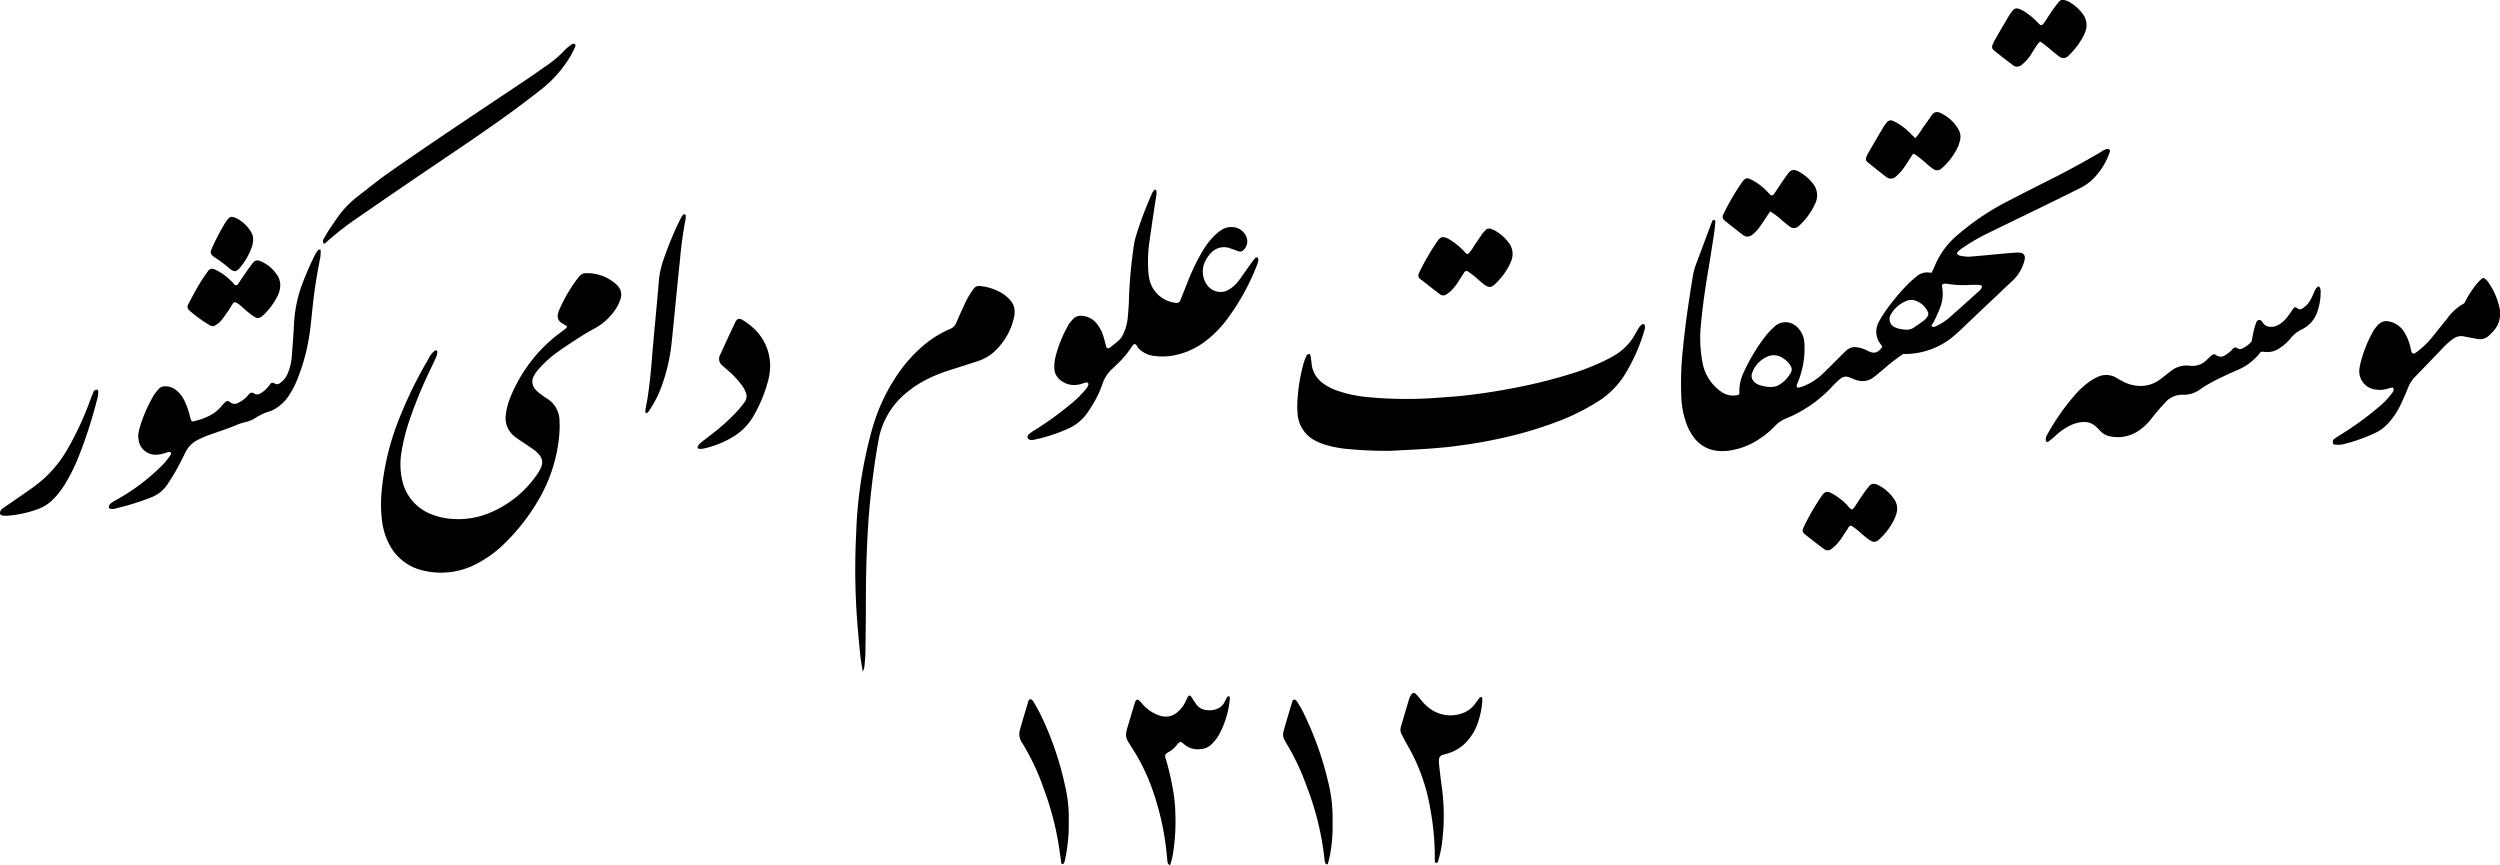 <svg id="Layer_1" data-name="Layer 1" xmlns="http://www.w3.org/2000/svg" viewBox="0 0 572 198"><title>Title</title><path d="M454.42,82a46,46,0,0,0-4.33,3.35c-.78.66-1.57,1.31-2.36,1.94a4.17,4.17,0,0,1-4,.66c-.6-.17-1.16-.46-1.75-.66a1.82,1.82,0,0,0-1.77.27,10.8,10.8,0,0,0-.89.76c-.46.43-.9.87-1.32,1.34a30,30,0,0,1-10.37,7.1,7,7,0,0,0-2.48,1.67,19.51,19.51,0,0,1-3.41,2.87,16.53,16.53,0,0,1-6.65,2.73,11.51,11.51,0,0,1-3.26.11,7.61,7.61,0,0,1-5.31-3.11,11.8,11.8,0,0,1-1.81-3.55,19.54,19.54,0,0,1-1-5.09A73.35,73.35,0,0,1,404,81.3c.32-3.22.69-6.43,1.16-9.62.35-2.42.73-4.83,1.12-7.24a15.19,15.19,0,0,1,.78-3c1.09-2.87,2.15-5.75,3.23-8.62.13-.37.27-.74.43-1.1.08-.19.13-.44.44-.42a.43.43,0,0,1,.32.53c-.11.94-.19,1.88-.33,2.81-.51,3.27-1,6.54-1.57,9.8-.63,3.89-1.15,7.79-1.49,11.72a29.76,29.76,0,0,0,.4,7.54,10.35,10.35,0,0,0,4.2,6.84,4.75,4.75,0,0,0,4.13.79c.09-.16.16-.22.16-.28a9.8,9.8,0,0,1,1.05-5,41.52,41.52,0,0,1,5.14-8.43,21.86,21.86,0,0,1,1.94-2,3.72,3.72,0,0,1,4.91.06,5.38,5.38,0,0,1,1.82,3.72,20.48,20.48,0,0,1-.28,4.94,22.33,22.33,0,0,1-1.46,4.73.92.92,0,0,0,0,.44c0,.15.34.22.63.13a10.15,10.15,0,0,0,1.1-.37,13.64,13.64,0,0,0,4.11-2.66c1.43-1.35,2.79-2.75,4.18-4.13.45-.44.88-.89,1.35-1.31a2.91,2.91,0,0,1,2.39-.72,7.87,7.87,0,0,1,1.57.4c.43.16.84.41,1.27.59,1.24.52,2,.25,3-1.11-.15-.22-.34-.46-.5-.71a4.58,4.58,0,0,1-.36-4.9,19.46,19.46,0,0,1,1.07-1.83A48.71,48.71,0,0,1,455.54,66a22.45,22.45,0,0,1,1.93-1.71,3.58,3.58,0,0,1,3-.92,1.94,1.94,0,0,0,.52,0l.75-1.68A18.17,18.17,0,0,1,466.62,55a57.6,57.6,0,0,1,11-7.57c3.6-1.88,7.22-3.71,10.84-5.53q5.74-2.9,11.3-6.17a3.08,3.08,0,0,1,1.47-.66.63.63,0,0,1,.41.17.47.47,0,0,1,.12.4A16,16,0,0,1,498,41.84a11.58,11.58,0,0,1-3,2.16c-2,1-4,2-6.07,3-5,2.47-10.1,4.91-15.14,7.38A43.77,43.77,0,0,0,467.64,58a4.83,4.83,0,0,0-.84.79.41.41,0,0,0,.05.4,1.81,1.81,0,0,0,.62.31,8.39,8.39,0,0,0,2.78.18c2.33-.2,4.65-.43,7-.64,1.08-.1,2.17-.19,3.25-.26a4.87,4.87,0,0,1,.93.08,1.06,1.06,0,0,1,.84,1.22c0,.23-.06.47-.12.7a9.51,9.51,0,0,1-2.62,4.39c-4,3.76-8,7.55-11.94,11.31-.68.65-1.39,1.26-2.12,1.85a17.21,17.21,0,0,1-9.24,3.6C455.67,82,455.12,82,454.42,82Zm6.48-6.44a.74.74,0,0,0,.89.15,13.43,13.43,0,0,0,3.5-2.28c1.92-1.7,3.85-3.41,5.74-5.15.54-.51,1.28-.89,1.44-1.73.06-.33-.48-.42-2.38-.37h-.23a20.63,20.63,0,0,1-5.32-.26,5.32,5.32,0,0,0-.69,0,.49.49,0,0,0-.51.6,8.82,8.82,0,0,1-.44,4.85c-.36,1-.79,1.87-1.22,2.79C461.45,74.63,461.16,75.09,460.9,75.56Zm-36.84,14a5.09,5.09,0,0,0,1.58-.28,7.19,7.19,0,0,0,3.13-3.07,1.46,1.46,0,0,0,0-1.36A4.94,4.94,0,0,0,427,83a3.54,3.54,0,0,0-3.55-.43,6.32,6.32,0,0,0-3.58,3.82,1.84,1.84,0,0,0,.48,1.95,2.48,2.48,0,0,0,.95.65A8.45,8.45,0,0,0,424.06,89.56ZM455,76.41a2.84,2.84,0,0,0,1.83-.42c.83-.56,1.67-1.14,2.46-1.75a3.54,3.54,0,0,0,.75-.88,1.07,1.07,0,0,0,0-1.12A5,5,0,0,0,457.78,70a3,3,0,0,0-2.69-.11,7.31,7.31,0,0,0-3.44,3,2.06,2.06,0,0,0,.92,3A6.21,6.21,0,0,0,455,76.41Z" transform="translate(-19 -1)"/><path d="M337,104.15a95.27,95.27,0,0,1-9.56-.41,25.37,25.37,0,0,1-5.27-1,13,13,0,0,1-2.16-.88,7.44,7.44,0,0,1-4.12-6.18,20.92,20.92,0,0,1,0-3.54A40.11,40.11,0,0,1,317.3,84a10.91,10.91,0,0,1,.7-1.74.83.83,0,0,1,.57-.27c.07,0,.25.21.27.34.1.62.19,1.24.25,1.86a6.26,6.26,0,0,0,2.47,4.39,11.45,11.45,0,0,0,3.51,1.84,30.11,30.11,0,0,0,6.83,1.44A93,93,0,0,0,348,92c2.64-.18,5.28-.38,7.9-.71q4.51-.57,9-1.43A116.63,116.63,0,0,0,378,86.66a53.49,53.49,0,0,0,7.21-2.7c1.06-.5,2.1-1,3.11-1.61a12.67,12.67,0,0,0,4.74-4.79c.31-.54.61-1.1.95-1.62a2.9,2.9,0,0,1,.63-.68.5.5,0,0,1,.43-.08.44.44,0,0,1,.27.31,2.64,2.64,0,0,1-.05.93,41.69,41.69,0,0,1-4.68,10.52,19.32,19.32,0,0,1-5.57,5.64,49.53,49.53,0,0,1-8.71,4.5,89.69,89.69,0,0,1-14.3,4.28c-3.42.76-6.88,1.31-10.35,1.75-2.24.29-4.49.46-6.74.61C342.32,103.9,339.67,104,337,104.15Z" transform="translate(-19 -1)"/><path d="M148.71,75.63c-.45-.28-.93-.53-1.36-.85a1.77,1.77,0,0,1-.7-1.88,3.08,3.08,0,0,1,.17-.68,34.31,34.31,0,0,1,4.49-7.71,6,6,0,0,1,.49-.52,1.59,1.59,0,0,1,1-.47,9.92,9.92,0,0,1,6.94,2.3,6,6,0,0,1,.66.67,2.91,2.91,0,0,1,.59,2.87,8.91,8.91,0,0,1-1.11,2.33,13.16,13.16,0,0,1-4.37,4.19c-1.22.7-2.45,1.36-3.64,2.12-1.77,1.13-3.53,2.3-5.26,3.51a26.14,26.14,0,0,0-4.19,3.75,7.52,7.52,0,0,0-1.35,1.91,2.6,2.6,0,0,0,.39,2.87,5.48,5.48,0,0,0,1,.95,19.05,19.05,0,0,0,1.72,1.22,6,6,0,0,1,2.84,5.13,22.48,22.48,0,0,1-.05,3.07,35.28,35.28,0,0,1-4.63,14.74,45.89,45.89,0,0,1-8.08,10.36,26,26,0,0,1-6.25,4.51,17.36,17.36,0,0,1-12,1.56,11.56,11.56,0,0,1-8.16-6.47,15.2,15.2,0,0,1-1.34-4.26,30.34,30.34,0,0,1-.26-6.6,59.15,59.15,0,0,1,4.24-17.84,96.07,96.07,0,0,1,6.55-13.31,5.07,5.07,0,0,1,1.42-1.85.36.36,0,0,1,.59.36,3.14,3.14,0,0,1-.19.92c-.37.86-.77,1.72-1.18,2.57a103.67,103.67,0,0,0-4.81,11.52,44.47,44.47,0,0,0-2,7.77,16.52,16.52,0,0,0,.17,6.57,10.76,10.76,0,0,0,6.2,7.51,15.4,15.4,0,0,0,5.66,1.28,18.48,18.48,0,0,0,8.21-1.44,24.49,24.49,0,0,0,10.64-8.57,9.52,9.52,0,0,0,1.05-1.83,2.62,2.62,0,0,0-.43-2.87,8,8,0,0,0-1.77-1.52c-1-.7-2.08-1.39-3.11-2.1a9.67,9.67,0,0,1-1.26-1,5.3,5.3,0,0,1-1.5-4.54,15.69,15.69,0,0,1,1-3.87,34.87,34.87,0,0,1,5.37-9.09,33.51,33.51,0,0,1,6.3-5.95c.38-.28.75-.55,1.1-.86C148.69,76,148.68,75.79,148.71,75.63Z" transform="translate(-19 -1)"/><path d="M278.6,79.71c-.42.15-.58.52-.8.84a21,21,0,0,1-3.36,3.92c-.28.27-.55.56-.84.82A8.15,8.15,0,0,0,271.19,89a23.3,23.3,0,0,1-2,4.27c-.4.68-.83,1.34-1.27,2a10.73,10.73,0,0,1-4.84,3.94,37.84,37.84,0,0,1-7.54,2.41,2.19,2.19,0,0,1-.92,0,.84.84,0,0,1-.5-.44.75.75,0,0,1,.11-.64,7.75,7.75,0,0,1,1.29-1,71.38,71.38,0,0,0,8-5.72,23.57,23.57,0,0,0,4.18-4.11,2.41,2.41,0,0,0,.35-.84c0-.08-.13-.27-.24-.33a.63.63,0,0,0-.45,0c-.52.14-1,.35-1.56.45a5,5,0,0,1-4.17-1A3.57,3.57,0,0,1,260.23,85a9.24,9.24,0,0,1,.21-2.1,28.92,28.92,0,0,1,2.71-7,7,7,0,0,1,1.55-2.06,2.27,2.27,0,0,1,1.72-.59,4.7,4.7,0,0,1,3.6,1.91,8.67,8.67,0,0,1,1.48,2.92c.22.76.41,1.52.62,2.28a.48.48,0,0,0,.75.23c.68-.53,1.36-1,2-1.61a4.84,4.84,0,0,0,1.21-1.72,11,11,0,0,0,.93-3.4c.13-1.41.26-2.83.29-4.24a106,106,0,0,1,1.13-12.47,16.32,16.32,0,0,1,.53-2.3,82.21,82.21,0,0,1,3.67-9.7,3.78,3.78,0,0,1,.54-.74s.16,0,.23,0,.14.07.14.12a3.67,3.67,0,0,1,.06.93c-.16,1.17-.37,2.33-.54,3.5-.4,2.65-.78,5.29-1.16,7.94a33.09,33.09,0,0,0-.15,6.37,11.53,11.53,0,0,0,.15,1.18,6.9,6.9,0,0,0,5.69,5.78c1,.2,1.26.06,1.61-.85.61-1.53,1.2-3.07,1.83-4.6a46.41,46.41,0,0,1,3-6.12,17,17,0,0,1,3-3.91,11.54,11.54,0,0,1,1.46-1.15,4,4,0,0,1,2.68-.62,3.49,3.49,0,0,1,2.7,1.65,2.7,2.7,0,0,1-.26,3.47,1.09,1.09,0,0,1-1.26.39c-.66-.23-1.3-.5-2-.71a4,4,0,0,0-4.28,1.1A7.41,7.41,0,0,0,295,60.33a5.32,5.32,0,0,0,0,5.61,3.85,3.85,0,0,0,4,1.79,4.16,4.16,0,0,0,1.29-.54,8.29,8.29,0,0,0,2.35-2.26c.87-1.21,1.72-2.44,2.59-3.65a15.58,15.58,0,0,1,1-1.27.52.52,0,0,1,.42-.1.43.43,0,0,1,.24.33,2.41,2.41,0,0,1-.11.93,52.77,52.77,0,0,1-7.12,13,25.11,25.11,0,0,1-5,5,17.27,17.27,0,0,1-7,3.13,14.2,14.2,0,0,1-4.41.16,5.92,5.92,0,0,1-3.9-1.91C279.18,80.18,279,79.82,278.6,79.71Z" transform="translate(-19 -1)"/><path d="M536.22,81.56a12.75,12.75,0,0,1-5.64,4.25c-1.7.78-3.41,1.51-5.06,2.4a28.55,28.55,0,0,0-3,1.79,6.43,6.43,0,0,1-4.14,1.32,5.05,5.05,0,0,0-3.94,1.74c-.65.68-1.27,1.39-1.88,2.1s-1.08,1.34-1.62,2a12.94,12.94,0,0,1-2.21,2.1,8.52,8.52,0,0,1-6.84,1.6,4.15,4.15,0,0,1-2.25-1.16c-.33-.33-.62-.7-1-1a3.8,3.8,0,0,0-3-1.14,7.54,7.54,0,0,0-3.12.86,13.88,13.88,0,0,0-3.24,2.29c-.52.47-1.06.92-1.61,1.35a.42.42,0,0,1-.42,0,.5.5,0,0,1-.18-.4,2.24,2.24,0,0,1,.17-.91,51.66,51.66,0,0,1,7.19-10.15,20.8,20.8,0,0,1,2.25-2,11.27,11.27,0,0,1,2-1.23,4.57,4.57,0,0,1,4.68.15c.46.29,1,.54,1.43.79a8.5,8.5,0,0,0,3.11.94,7.43,7.43,0,0,0,5.1-1.27c.45-.31.88-.65,1.31-1s.86-.68,1.3-1A5.59,5.59,0,0,1,520,84.68a4.63,4.63,0,0,0,4-1.43l.85-.82c.37-.34.78-.53,1.24-.16a1.68,1.68,0,0,0,2,0,6.35,6.35,0,0,0,1.79-1.48.72.72,0,0,1,1-.13,1.11,1.11,0,0,0,1.3,0,6.42,6.42,0,0,0,2-1.55c.17-.86.3-1.71.5-2.55a16.29,16.29,0,0,1,.56-1.8.72.72,0,0,1,1.28-.25l.14.19a2,2,0,0,0,1.23,1,3.32,3.32,0,0,0,2.27-.29,6.63,6.63,0,0,0,2.12-1.82c.53-.67,1-1.4,1.51-2.09a.43.43,0,0,1,.61-.12,3.67,3.67,0,0,1,.38.27.79.79,0,0,0,.87,0,5.28,5.28,0,0,0,2.18-2.4c.36-.69.63-1.44,1-2.14a1.82,1.82,0,0,1,.47-.49.23.23,0,0,1,.39.07,1.45,1.45,0,0,1,.26.62,13.25,13.25,0,0,1-.7,4.88,6.89,6.89,0,0,1-3.57,4.17,7.45,7.45,0,0,0-2.7,2.18,9.73,9.73,0,0,1-2.26,2,4.87,4.87,0,0,1-4,.91A3.77,3.77,0,0,0,536.22,81.56Z" transform="translate(-19 -1)"/><path d="M216.41,154.7c-.26-1.61-.47-2.69-.58-3.78-.24-2.27-.43-4.55-.63-6.82a160.29,160.29,0,0,1-.31-21,100.52,100.52,0,0,1,3.61-23.75,42.68,42.68,0,0,1,6.08-13,33.25,33.25,0,0,1,4.95-5.64,24,24,0,0,1,6.84-4.44,2.49,2.49,0,0,0,1.44-1.44c.54-1.3,1.13-2.59,1.73-3.87a19.88,19.88,0,0,1,2.22-3.88,1.48,1.48,0,0,1,1.41-.64,11.76,11.76,0,0,1,5.46,1.89,8.64,8.64,0,0,1,1.56,1.4,3.94,3.94,0,0,1,.93,3.08,2.08,2.08,0,0,1,0,.23A15,15,0,0,1,246,81.88a10.69,10.69,0,0,1-3.51,1.82c-2.14.71-4.29,1.39-6.44,2.07a32.17,32.17,0,0,0-5.8,2.46A24.17,24.17,0,0,0,226.22,91,18,18,0,0,0,220,101.75c-.89,4.88-1.51,9.8-2,14.74-.67,7.46-.88,14.93-.89,22.42,0,3.7-.05,7.4-.1,11.11,0,1.17-.13,2.35-.23,3.53A7.05,7.05,0,0,1,216.41,154.7Z" transform="translate(-19 -1)"/><path d="M50.61,100.58A12.42,12.42,0,0,1,51,98.72a33.41,33.41,0,0,1,3.21-7.32,11.6,11.6,0,0,1,1.17-1.47,1.69,1.69,0,0,1,1.25-.53,3.82,3.82,0,0,1,2.62.82,6.93,6.93,0,0,1,1.9,2.36,18,18,0,0,1,1.33,3.77,4.57,4.57,0,0,0,.3.88.43.43,0,0,0,.37.21c2.52-.62,4.92-1.49,6.63-3.63a8.3,8.3,0,0,1,.64-.69c.41-.42.71-.5,1.21-.12a1.62,1.62,0,0,0,2,.11,6.75,6.75,0,0,0,2.33-1.92A.81.81,0,0,1,77.09,91a1.32,1.32,0,0,0,1.52,0A6.83,6.83,0,0,0,80.8,88.9a.69.69,0,0,1,1-.18,1,1,0,0,0,1.29-.1,4.73,4.73,0,0,0,1.73-2.17,12.39,12.39,0,0,0,.94-3.88c.18-2.44.39-4.87.5-7.31a30.62,30.62,0,0,1,1.79-9,71.77,71.77,0,0,1,3-6.93,6.42,6.42,0,0,1,.79-1.16c.07-.08.28-.06.42-.06s.11.12.1.18a8.86,8.86,0,0,1-.08,1.63c-.59,3-1.12,6-1.5,9.08-.27,2.19-.47,4.39-.72,6.58a45.86,45.86,0,0,1-2.81,11.66A21.45,21.45,0,0,1,85,91.65a9.22,9.22,0,0,1-2.65,2.63,6.33,6.33,0,0,1-1.66.84,12.33,12.33,0,0,0-3.17,1.46,7.75,7.75,0,0,1-2.35,1,10,10,0,0,0-1.79.55c-2.15.92-4.37,1.62-6.57,2.4a24.36,24.36,0,0,0-2.57,1.12,6.24,6.24,0,0,0-2.89,3c-.67,1.41-1.41,2.8-2.17,4.17-.57,1-1.21,2-1.86,3a7.85,7.85,0,0,1-3.77,3,57.07,57.07,0,0,1-7.11,2.27c-.45.12-.9.25-1.35.34a3.28,3.28,0,0,1-.7,0c-.24,0-.51-.19-.49-.38a1.18,1.18,0,0,1,.21-.63,2.91,2.91,0,0,1,.72-.58c.53-.33,1.08-.63,1.62-.94a46.35,46.35,0,0,0,8.79-6.6,17.05,17.05,0,0,0,2.9-3.38c0-.08,0-.28-.1-.41a.26.26,0,0,0-.2-.11,1.68,1.68,0,0,0-.45.06c-.45.13-.89.31-1.34.4a7.38,7.38,0,0,1-1.62.18,3.92,3.92,0,0,1-3.74-3.55C50.66,101.28,50.65,101.05,50.61,100.58Z" transform="translate(-19 -1)"/><path d="M582.86,70.36a21.87,21.87,0,0,1,3-4.62,10.39,10.39,0,0,1,1-1,.5.5,0,0,1,.64,0,2.59,2.59,0,0,1,.68.64,16,16,0,0,1,2.69,6,5.93,5.93,0,0,1-1.46,5.47c-.26.29-.55.56-.83.84a3,3,0,0,1-2.78.86c-1-.19-2-.36-3-.57a3,3,0,0,0-2.45.51,11.22,11.22,0,0,0-1.28,1c-.41.36-.79.76-1.17,1.15-2.07,2.15-4.12,4.31-6.2,6.44A7.53,7.53,0,0,0,570,89.62c-.58,1.46-1.22,2.9-1.9,4.31a17.27,17.27,0,0,1-2.33,3.53,9.52,9.52,0,0,1-3.09,2.48,37.62,37.62,0,0,1-7.92,2.78,7.29,7.29,0,0,1-1.62,0,.44.44,0,0,1-.35-.25,1.38,1.38,0,0,1,0-.67.72.72,0,0,1,.28-.37c.44-.31.89-.62,1.36-.91a68.77,68.77,0,0,0,8.35-6,18.35,18.35,0,0,0,3.74-3.88,1.15,1.15,0,0,0,.14-.66c0-.11-.18-.32-.26-.31a4,4,0,0,0-.89.2,6.44,6.44,0,0,1-3.23.22,4.19,4.19,0,0,1-3.45-4.62,7.6,7.6,0,0,1,.2-1.16,29.11,29.11,0,0,1,2.67-7,8,8,0,0,1,1.51-2.09,2.51,2.51,0,0,1,2.37-.68A5.3,5.3,0,0,1,569,76.83a11.62,11.62,0,0,1,1.41,3.23c.13.46.2.93.33,1.38a.53.53,0,0,0,.88.33,18.44,18.44,0,0,0,3.62-3.33l3.69-4.58A12,12,0,0,1,582.86,70.36Z" transform="translate(-19 -1)"/><path d="M289.16,170.72a1.86,1.86,0,0,0-.94.77,6.13,6.13,0,0,1-1.76,1.53c-1,.55-1,.83-.64,1.9a61.77,61.77,0,0,1,1.77,8.07,35.44,35.44,0,0,1,.33,4.24,46.2,46.2,0,0,1-.53,9,16.64,16.64,0,0,1-.71,2.82c-.23-.26-.46-.41-.5-.6A11.09,11.09,0,0,1,286,197a62.44,62.44,0,0,0-3.59-16.08,44.63,44.63,0,0,0-4.3-8.64c-.34-.53-.66-1.07-1-1.59a3,3,0,0,1-.4-2.26,9.11,9.11,0,0,1,.3-1.14c.54-1.81,1.06-3.63,1.63-5.43.28-.92.65-1,1.26-.34.26.29.51.6.78.88a9.21,9.21,0,0,0,2.43,1.82,8.25,8.25,0,0,0,1.52.59,4,4,0,0,0,3.9-1,6.79,6.79,0,0,0,1.58-2c.25-.49.48-1,.73-1.48a.41.41,0,0,1,.6-.08L292.6,162a3.21,3.21,0,0,0,2.3,1.45,5,5,0,0,0,2.53-.25,3,3,0,0,0,1.6-1.32c.28-.47.5-1,.78-1.44.06-.09.27-.1.42-.13s.09.1.1.16a1.48,1.48,0,0,1,.05.47,21,21,0,0,1-2.21,7.66,9.53,9.53,0,0,1-2.1,2.81,3.94,3.94,0,0,1-2.54,1,4.67,4.67,0,0,1-3.67-1.19A7.59,7.59,0,0,0,289.16,170.72Z" transform="translate(-19 -1)"/><path d="M150.62,11.21c0,.15.09.33,0,.44a20.88,20.88,0,0,1-.93,1.9A27.28,27.28,0,0,1,143,21.32q-3.12,2.47-6.33,4.83c-6.49,4.76-13.19,9.2-19.84,13.71Q109,45.18,101.18,50.58a68.38,68.38,0,0,0-7.75,6.05c-.09.09-.28.07-.42.11a2.23,2.23,0,0,1-.11-.66,1.81,1.81,0,0,1,.28-.64c.39-.68.77-1.37,1.2-2s1.07-1.55,1.59-2.33a22.85,22.85,0,0,1,5-5.28c2.16-1.68,4.3-3.4,6.53-5,4.53-3.18,9.11-6.31,13.7-9.41,6.21-4.19,12.45-8.33,18.67-12.5,1.3-.87,2.56-1.79,3.85-2.68a26.58,26.58,0,0,0,4.16-3.41A8.64,8.64,0,0,1,150,11.06C150.21,11,150.59,11,150.62,11.21Z" transform="translate(-19 -1)"/><path d="M358.16,161.33a19.82,19.82,0,0,1-1.08,5.19,12.16,12.16,0,0,1-1.78,3.31,9.66,9.66,0,0,1-5.09,3.57l-1.12.31a1.2,1.2,0,0,0-.86,1.25,5.67,5.67,0,0,0,0,.71c.2,1.72.38,3.44.62,5.16a48.36,48.36,0,0,1,.15,12.49,26,26,0,0,1-1,4.85c0,.11-.21.2-.33.27s-.37-.14-.39-.44a3.89,3.89,0,0,1,0-.47c0-.32,0-.63,0-.95a59.77,59.77,0,0,0-1-10.34,43,43,0,0,0-5.29-14.8c-.48-.81-.9-1.66-1.32-2.5a2.11,2.11,0,0,1-.16-1.6c.65-2.19,1.28-4.38,1.94-6.56a6.78,6.78,0,0,1,.53-1,.66.66,0,0,1,.84-.12,13.17,13.17,0,0,1,.93,1A10.81,10.81,0,0,0,346,163a7.94,7.94,0,0,0,7.07,1.36,6.2,6.2,0,0,0,3.42-2.33c.37-.5.73-1,1.13-1.49,0-.07.26,0,.39,0s.11.11.12.18C358.14,161.06,358.16,161.37,358.16,161.33Z" transform="translate(-19 -1)"/><path d="M424,49.38c-.35.52-.6.91-.86,1.29-.62.91-1.19,1.85-1.87,2.71a7.75,7.75,0,0,1-1.52,1.45,1.58,1.58,0,0,1-1.77.06l-.19-.12c-1.42-1.11-2.84-2.22-4.24-3.34a1.06,1.06,0,0,1-.3-1.28,2,2,0,0,1,.1-.21,53.69,53.69,0,0,1,4.14-7.12c.83-1.21,1.24-1.27,2.53-.56a13.67,13.67,0,0,1,2.83,2.08c.4.37.76.78,1.14,1.17a.52.52,0,0,0,.81,0c.48-.71,1-1.43,1.45-2.14s1.14-1.69,1.74-2.51,1.15-1.37,2.58-.6a10.32,10.32,0,0,1,3.05,2.53,4.28,4.28,0,0,1,.67,4.84,15.25,15.25,0,0,1-3.73,5.08.84.84,0,0,1-.18.15,1.52,1.52,0,0,1-1.75.08c-.64-.46-1.24-1-1.84-1.46A14,14,0,0,0,424,49.38Z" transform="translate(-19 -1)"/><path d="M195.2,85.15a14.54,14.54,0,0,1-.65,3.64,31.91,31.91,0,0,1-3.12,7.34,13.22,13.22,0,0,1-4.5,4.69,22.33,22.33,0,0,1-7.1,2.85,4,4,0,0,1-.92,0c-.2,0-.29-.11-.29-.29s0-.17,0-.22a3.83,3.83,0,0,1,.57-.74c.66-.54,1.34-1.06,2-1.57A47.32,47.32,0,0,0,188,94.72a23.32,23.32,0,0,0,1.44-1.84,2.11,2.11,0,0,0,.28-1.81A5.76,5.76,0,0,0,188.62,89a19.16,19.16,0,0,0-2.7-2.92c-.52-.48-1.07-.92-1.58-1.4a1.93,1.93,0,0,1-.56-2.53c1.14-2.5,2.3-5,3.47-7.46.38-.81.92-.94,1.71-.45a15.36,15.36,0,0,1,3.09,2.48A11.72,11.72,0,0,1,195.2,85.15Z" transform="translate(-19 -1)"/><path d="M456.74,36.17c-.23.33-.45.64-.67,1-.56.84-1.07,1.73-1.69,2.54a12.76,12.76,0,0,1-1.6,1.69,1.64,1.64,0,0,1-2.15.13c-1.48-1.14-2.94-2.31-4.4-3.49a.89.89,0,0,1-.22-1.07,6.6,6.6,0,0,1,.38-.86c1.22-2.1,2.44-4.19,3.68-6.28a7.87,7.87,0,0,1,.72-.92,1.09,1.09,0,0,1,1.28-.27,9.69,9.69,0,0,1,1.24.64,14.57,14.57,0,0,1,2.9,2.35c.32.33.67.63,1,1a14.11,14.11,0,0,0,1.69-2.34c.73-1,1.43-2,2.18-3.06a1.36,1.36,0,0,1,1.66-.48,9.08,9.08,0,0,1,4.32,3.8,3.35,3.35,0,0,1,.35,2.73,9.06,9.06,0,0,1-.35,1.12,14.85,14.85,0,0,1-3.91,5.21,1.44,1.44,0,0,1-1.73.11,10.82,10.82,0,0,1-.94-.69c-.48-.4-.94-.83-1.42-1.23s-1.09-.88-1.65-1.3A3,3,0,0,0,456.74,36.17Z" transform="translate(-19 -1)"/><path d="M442.8,117.58a6.13,6.13,0,0,0,.57-.64c.66-1,1.29-2,1.95-2.94.45-.64.93-1.26,1.42-1.88a1.23,1.23,0,0,1,1.27-.37,2.48,2.48,0,0,1,.67.2,9.73,9.73,0,0,1,3.67,3.22,3.75,3.75,0,0,1,.54,3.37,8.49,8.49,0,0,1-.4,1.1,14.93,14.93,0,0,1-3.64,4.87,1.43,1.43,0,0,1-.58.38,1.55,1.55,0,0,1-.9,0A6.39,6.39,0,0,1,446,124c-.73-.58-1.42-1.22-2.15-1.82-.36-.3-.75-.56-1.13-.83a.58.58,0,0,0-.64.1c-.3.46-.58.93-.89,1.39-.53.78-1,1.58-1.62,2.31a9.49,9.49,0,0,1-1.52,1.45,1.39,1.39,0,0,1-1.75,0c-1.5-1.12-3-2.29-4.45-3.44a.93.93,0,0,1-.16-.18.92.92,0,0,1-.21-.87c.08-.22.16-.44.26-.65a56.69,56.69,0,0,1,4-6.91c.81-1.17,1.31-1.26,2.56-.57a15.11,15.11,0,0,1,3.16,2.41C441.89,116.84,442.16,117.36,442.8,117.58Z" transform="translate(-19 -1)"/><path d="M485.78,10.51a6,6,0,0,0-.66.7c-.52.78-1,1.6-1.51,2.38a9.5,9.5,0,0,1-2.05,2.24,1.51,1.51,0,0,1-1.94.13c-1.49-1.13-3-2.29-4.43-3.45a1,1,0,0,1-.28-1.28,6.66,6.66,0,0,1,.39-.86c1.13-2,2.27-3.93,3.43-5.89a9.19,9.19,0,0,1,.84-1.13A1.1,1.1,0,0,1,480.84,3a5.49,5.49,0,0,1,1.06.46A14.78,14.78,0,0,1,485,5.93a8,8,0,0,0,.85.8.46.46,0,0,0,.42-.05,4.6,4.6,0,0,0,.6-.71c.66-1,1.28-2,1.95-2.93.41-.58.85-1.13,1.3-1.67A1,1,0,0,1,491.2,1a4.11,4.11,0,0,1,1.09.36,10,10,0,0,1,3.31,2.92,4.17,4.17,0,0,1,.57,3.82,7,7,0,0,1-.56,1.29,17.07,17.07,0,0,1-3.1,4.12l-.17.15a1.54,1.54,0,0,1-2.29.19c-.44-.32-.86-.68-1.28-1-.66-.55-1.3-1.12-2-1.66A12,12,0,0,0,485.78,10.51Z" transform="translate(-19 -1)"/><path d="M354.89,59.13a9.09,9.09,0,0,0,1.37-1.87c.62-.9,1.23-1.82,1.86-2.71a6.49,6.49,0,0,1,.76-.89,1.12,1.12,0,0,1,1.29-.27,9.19,9.19,0,0,1,.86.36,10.17,10.17,0,0,1,3.15,2.76,4.2,4.2,0,0,1,.57,4.23,8.73,8.73,0,0,1-.49,1.08A15.69,15.69,0,0,1,361,66.07c-.92.81-1.33.72-2.3.11a8,8,0,0,1-.92-.73c-.48-.4-.93-.84-1.42-1.23s-1-.76-1.49-1.13a.62.62,0,0,0-.82.17c-.38.59-.75,1.19-1.14,1.78a12.94,12.94,0,0,1-2,2.59,9,9,0,0,1-1.13.82,1.17,1.17,0,0,1-1.12,0,1.32,1.32,0,0,1-.2-.12l-4.63-3.58a1,1,0,0,1-.24-1.09c.06-.14.11-.29.18-.43a57.35,57.35,0,0,1,4.15-7.11,3.14,3.14,0,0,1,.63-.68,1.1,1.1,0,0,1,.65-.19,3.6,3.6,0,0,1,1.51.58,15.49,15.49,0,0,1,3.42,2.83A1,1,0,0,0,354.89,59.13Z" transform="translate(-19 -1)"/><path d="M83.13,66a5.73,5.73,0,0,1-.44,2.31,15.67,15.67,0,0,1-3.56,4.92,3,3,0,0,1-.59.38,1.1,1.1,0,0,1-1.11,0,10.36,10.36,0,0,1-1.35-.92c-.79-.64-1.54-1.33-2.32-2a5.85,5.85,0,0,0-.79-.5.65.65,0,0,0-.63.17c-.34.52-.66,1.06-1,1.58-.57.83-1.14,1.68-1.78,2.47a5.45,5.45,0,0,1-1.25,1,1.18,1.18,0,0,1-1.32,0,31.15,31.15,0,0,1-4.73-3.43,1.05,1.05,0,0,1-.22-1.3c.73-1.38,1.45-2.78,2.24-4.13s1.52-2.38,2.32-3.54a1.12,1.12,0,0,1,1.45-.4,13.53,13.53,0,0,1,1.82,1,16.15,16.15,0,0,1,2.79,2.5.48.48,0,0,0,.78-.1c.62-.9,1.22-1.82,1.85-2.72s1.1-1.53,1.67-2.27a1.21,1.21,0,0,1,1.27-.38.86.86,0,0,1,.23.05,8.53,8.53,0,0,1,4.29,3.81A5.65,5.65,0,0,1,83.13,66Z" transform="translate(-19 -1)"/><path d="M263.53,189a37.89,37.89,0,0,1-.9,8.91,1.84,1.84,0,0,1-.24.64c-.07.1-.26.12-.4.15s-.13-.09-.14-.15c-.15-1-.31-2-.44-3a66.59,66.59,0,0,0-3.54-13.92,52.81,52.81,0,0,0-5-10.66,3.47,3.47,0,0,1-.53-2.92c.64-2.27,1.32-4.52,2-6.78a.5.5,0,0,1,.77-.15,3.33,3.33,0,0,1,.43.56c.51.88,1,1.76,1.48,2.68a71.68,71.68,0,0,1,5.57,16A32.22,32.22,0,0,1,263.53,189Z" transform="translate(-19 -1)"/><path d="M323.89,189a36.55,36.55,0,0,1-.52,7.29c-.14.77-.35,1.53-.54,2.29a.22.22,0,0,1-.36.13c-.07,0-.16-.07-.18-.13a2.54,2.54,0,0,1-.21-.66A65.26,65.26,0,0,0,318,181a52.81,52.81,0,0,0-4.72-10c-.12-.2-.22-.41-.34-.62a2.56,2.56,0,0,1-.28-2c.65-2.35,1.36-4.68,2.05-7a.48.48,0,0,1,.76-.2,4.61,4.61,0,0,1,.44.55c.47.81,1,1.62,1.38,2.47.74,1.55,1.47,3.12,2.11,4.73a72.51,72.51,0,0,1,3.43,10.77A33.46,33.46,0,0,1,323.89,189Z" transform="translate(-19 -1)"/><path d="M166.7,94.6c.08-.55.29-1.48.44-2.41.46-3,.77-5.93,1-8.92.36-4.39.79-8.79,1.19-13.18.15-1.65.29-3.3.42-4.94a20.38,20.38,0,0,1,1.09-4.83,77.8,77.8,0,0,1,4-9.55,3.34,3.34,0,0,1,.57-.73s.15,0,.22,0,.28.07.27.28a4.79,4.79,0,0,1-.06.93,87.47,87.47,0,0,0-1.25,9.13c-.46,4.23-.86,8.46-1.28,12.69-.21,2-.39,4.08-.62,6.12a41.22,41.22,0,0,1-2.37,10.33,24.51,24.51,0,0,1-3.06,5.82,1,1,0,0,1-.39.19C166.76,95.56,166.59,95.28,166.7,94.6Z" transform="translate(-19 -1)"/><path d="M20.72,119h-.57c-.73,0-1.13-.18-1.15-.54a1.34,1.34,0,0,1,.67-1.17c.56-.42,1.16-.79,1.74-1.2,1.85-1.29,3.73-2.55,5.56-3.89a27.27,27.27,0,0,0,7.44-8.37,71.76,71.76,0,0,0,5.17-11.1c.24-.66.51-1.31.78-2a.74.74,0,0,1,.24-.39,1.27,1.27,0,0,1,.63-.17c.09,0,.25.22.25.34a6.58,6.58,0,0,1-.14,1.4,105.67,105.67,0,0,1-4.57,14.12,39.62,39.62,0,0,1-3,5.89,19.09,19.09,0,0,1-2.44,3.15,9.27,9.27,0,0,1-3.47,2.34A25.94,25.94,0,0,1,20.72,119Z" transform="translate(-19 -1)"/><path d="M76.92,56.08a8.54,8.54,0,0,1-.22,1.18,14.9,14.9,0,0,1-3,5.22,2.33,2.33,0,0,1-.55.43.82.82,0,0,1-.88,0,4.46,4.46,0,0,1-.78-.49,27.66,27.66,0,0,0-3.54-2.65,2.31,2.31,0,0,1-.51-.48.91.91,0,0,1-.19-.87,5.12,5.12,0,0,1,.25-.65A53.32,53.32,0,0,1,70.51,52a6.14,6.14,0,0,1,.86-1.1.83.83,0,0,1,.85-.25,4.3,4.3,0,0,1,.88.28,8.26,8.26,0,0,1,3.35,3.15A3.44,3.44,0,0,1,76.92,56.08Z" transform="translate(-19 -1)"/></svg>